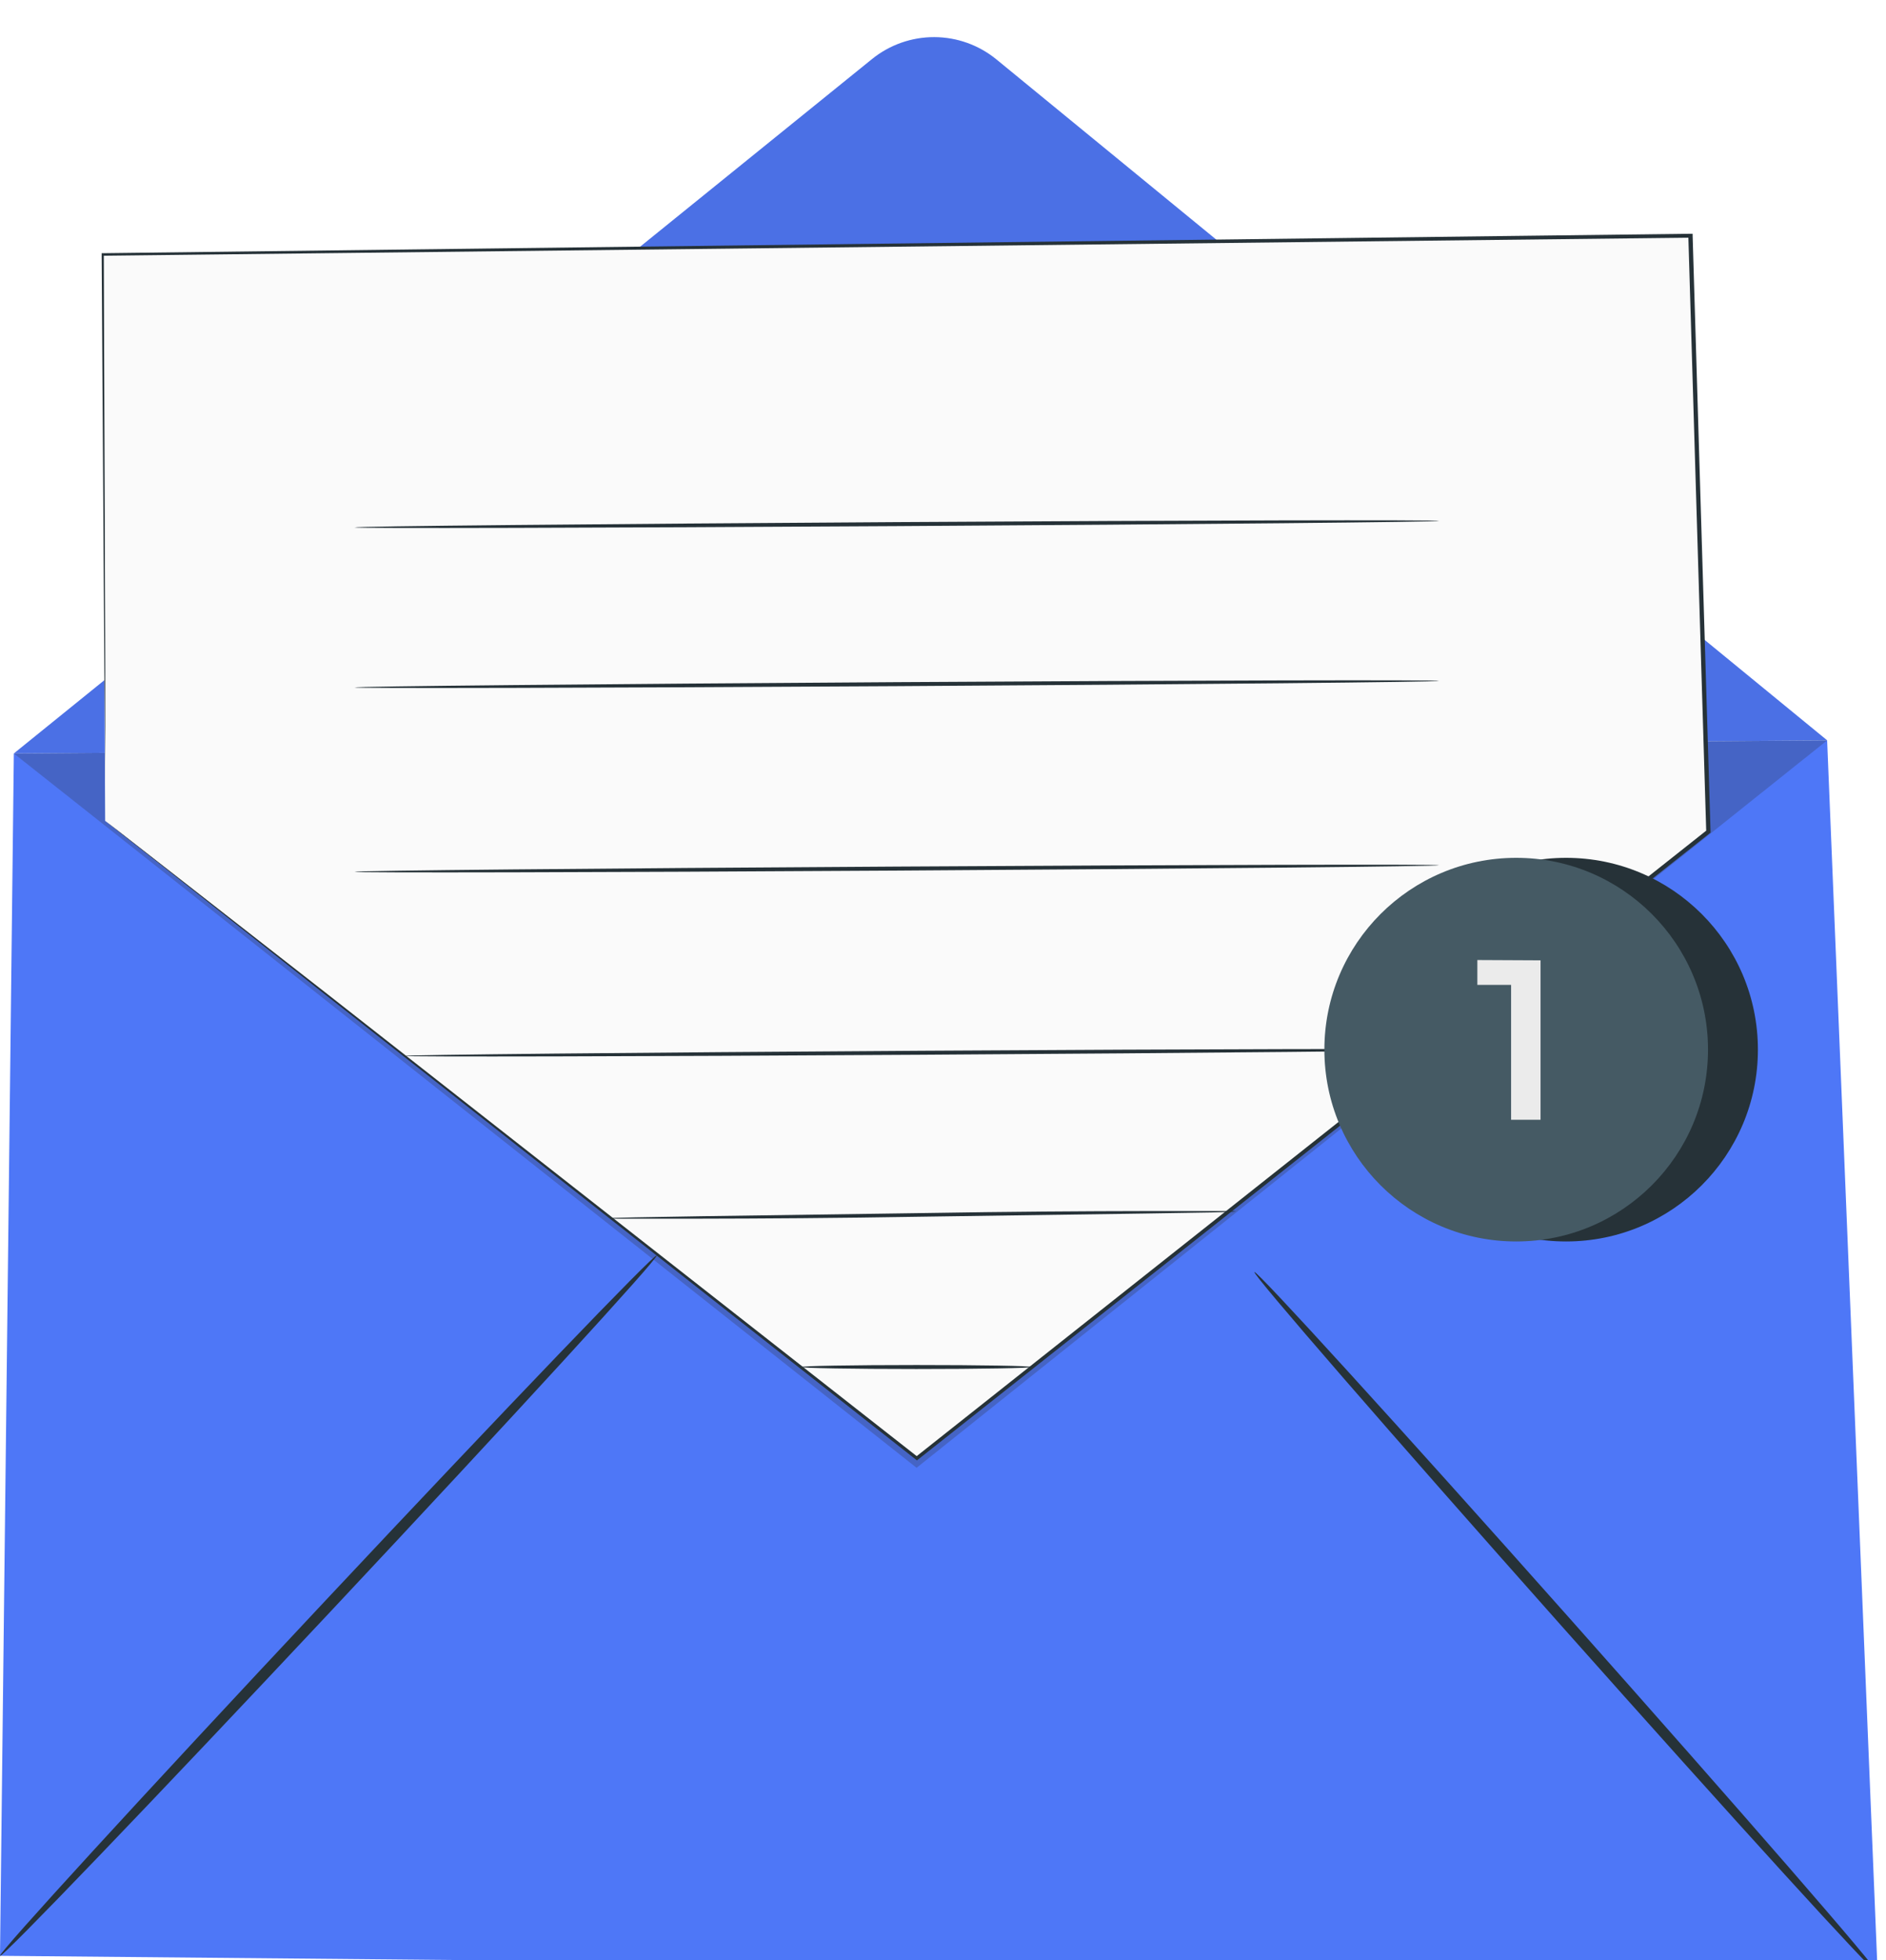 <svg width="127" height="132" viewBox="0 0 164 164" fill="none" xmlns="http://www.w3.org/2000/svg">
    <path d="M1.203 62.292L158.881 61.148L163.273 168.348L0 166.837L1.203 62.292Z" fill="#4E77F7"/>
    <path d="M1.2 62.29L75.831 1.905C77.364 0.665 79.278 -0.007 81.249 5.88995e-05C83.221 0.007 85.13 0.694 86.654 1.945L158.884 61.147" fill="#4E77F7"/>
    <g opacity="0.3">
        <path opacity="0.3" d="M1.2 62.29L75.831 1.905C77.364 0.665 79.278 -0.007 81.249 5.88995e-05C83.221 0.007 85.13 0.694 86.654 1.945L158.884 61.147" fill="#2A2B2E"/>
    </g>
    <path d="M0.002 166.839C-0.192 166.652 12.43 152.868 28.199 136.055C43.969 119.242 56.904 105.759 57.105 105.939C57.305 106.12 44.678 119.904 28.908 136.723C13.138 153.543 0.203 167.02 0.002 166.839Z" fill="#263238"/>
    <path d="M163.275 168.347C163.074 168.528 150.781 155.024 135.82 138.192C120.859 121.359 108.893 107.561 109.08 107.381C109.267 107.2 121.574 120.704 136.535 137.543C151.496 154.382 163.489 168.167 163.275 168.347Z" fill="#263238"/>
    <g opacity="0.5">
        <path opacity="0.5" d="M158.885 61.148L79.701 124.401L1.207 62.292" fill="#2A2B2E"/>
    </g>
    <path d="M9.143 68.148L8.902 18.907L146.966 17.27L148.524 69.084L79.696 123.573L9.143 68.148Z" fill="#FAFAFA"/>
    <path d="M9.141 68.144C9.141 68.144 9.589 68.478 10.438 69.14L14.181 72.055L28.453 83.198L79.8 123.455H79.627L148.435 68.946L148.368 69.086C148.074 59.206 147.759 48.831 147.439 38.282C147.231 31.176 147.017 24.157 146.81 17.271L146.984 17.439L8.92 19.009L9.027 18.903C9.081 34.392 9.127 46.699 9.154 55.135C9.154 59.353 9.154 62.602 9.154 64.801V67.295C9.154 67.856 9.154 68.144 9.154 68.144C9.154 68.144 9.154 67.863 9.154 67.308C9.154 66.753 9.154 65.918 9.154 64.828C9.154 62.629 9.107 59.386 9.074 55.175C9.02 46.725 8.94 34.412 8.84 18.903V18.789H8.947L147.017 17.098H147.185V17.271C147.392 24.15 147.599 31.169 147.813 38.276C148.134 48.831 148.441 59.199 148.742 69.086V69.173L148.675 69.227L79.82 123.689L79.734 123.756L79.647 123.689L28.333 83.299L14.148 72.101L10.404 69.16C9.562 68.491 9.141 68.144 9.141 68.144Z" fill="#263238"/>
    <path d="M125.146 42.064C125.146 42.158 104.028 42.365 77.99 42.519C51.953 42.673 30.828 42.733 30.828 42.633C30.828 42.532 51.939 42.332 77.99 42.171C104.042 42.011 125.146 41.964 125.146 42.064Z" fill="#263238"/>
    <path d="M125.146 55.974C125.146 56.074 104.028 56.281 77.99 56.435C51.953 56.589 30.828 56.642 30.828 56.548C30.828 56.455 51.939 56.248 77.99 56.087C104.042 55.927 125.146 55.88 125.146 55.974Z" fill="#263238"/>
    <path d="M125.146 72.01C125.146 72.104 104.028 72.311 77.99 72.472C51.953 72.632 30.828 72.679 30.828 72.578C30.828 72.478 51.939 72.278 77.99 72.124C104.042 71.97 125.146 71.91 125.146 72.01Z" fill="#263238"/>
    <path d="M125.143 88.038C125.143 88.139 105.001 88.332 80.153 88.486C55.306 88.64 35.164 88.68 35.157 88.587C35.151 88.493 55.299 88.292 80.153 88.139C105.008 87.985 125.143 87.945 125.143 88.038Z" fill="#263238"/>
    <path d="M107.482 102.112C107.301 102.142 107.118 102.156 106.934 102.152L105.343 102.198L99.514 102.292L80.268 102.566C72.754 102.693 65.942 102.733 61.015 102.74H55.186H53.595C53.412 102.743 53.228 102.732 53.047 102.706C53.228 102.676 53.411 102.662 53.595 102.666L55.186 102.626L61.015 102.526L80.261 102.252C87.775 102.125 94.587 102.085 99.507 102.078H105.343H106.934C107.117 102.078 107.3 102.089 107.482 102.112Z" fill="#263238"/>
    <path d="M89.706 115.639C89.706 115.732 85.207 115.812 79.679 115.812C74.15 115.812 69.651 115.732 69.651 115.639C69.651 115.545 74.157 115.465 79.679 115.465C85.201 115.465 89.706 115.538 89.706 115.639Z" fill="#263238"/>
    <path d="M136.182 104.721C145.393 104.721 152.861 97.254 152.861 88.042C152.861 78.831 145.393 71.363 136.182 71.363C126.97 71.363 119.503 78.831 119.503 88.042C119.503 97.254 126.97 104.721 136.182 104.721Z" fill="#263238"/>
    <path d="M131.843 104.721C141.054 104.721 148.522 97.254 148.522 88.042C148.522 78.831 141.054 71.363 131.843 71.363C122.631 71.363 115.164 78.831 115.164 88.042C115.164 97.254 122.631 104.721 131.843 104.721Z" fill="#455A64"/>
    <path d="M133.96 80.277V94.141H131.4V82.409H128.465V80.25L133.96 80.277Z" fill="#EBEBEB"/>
</svg>
